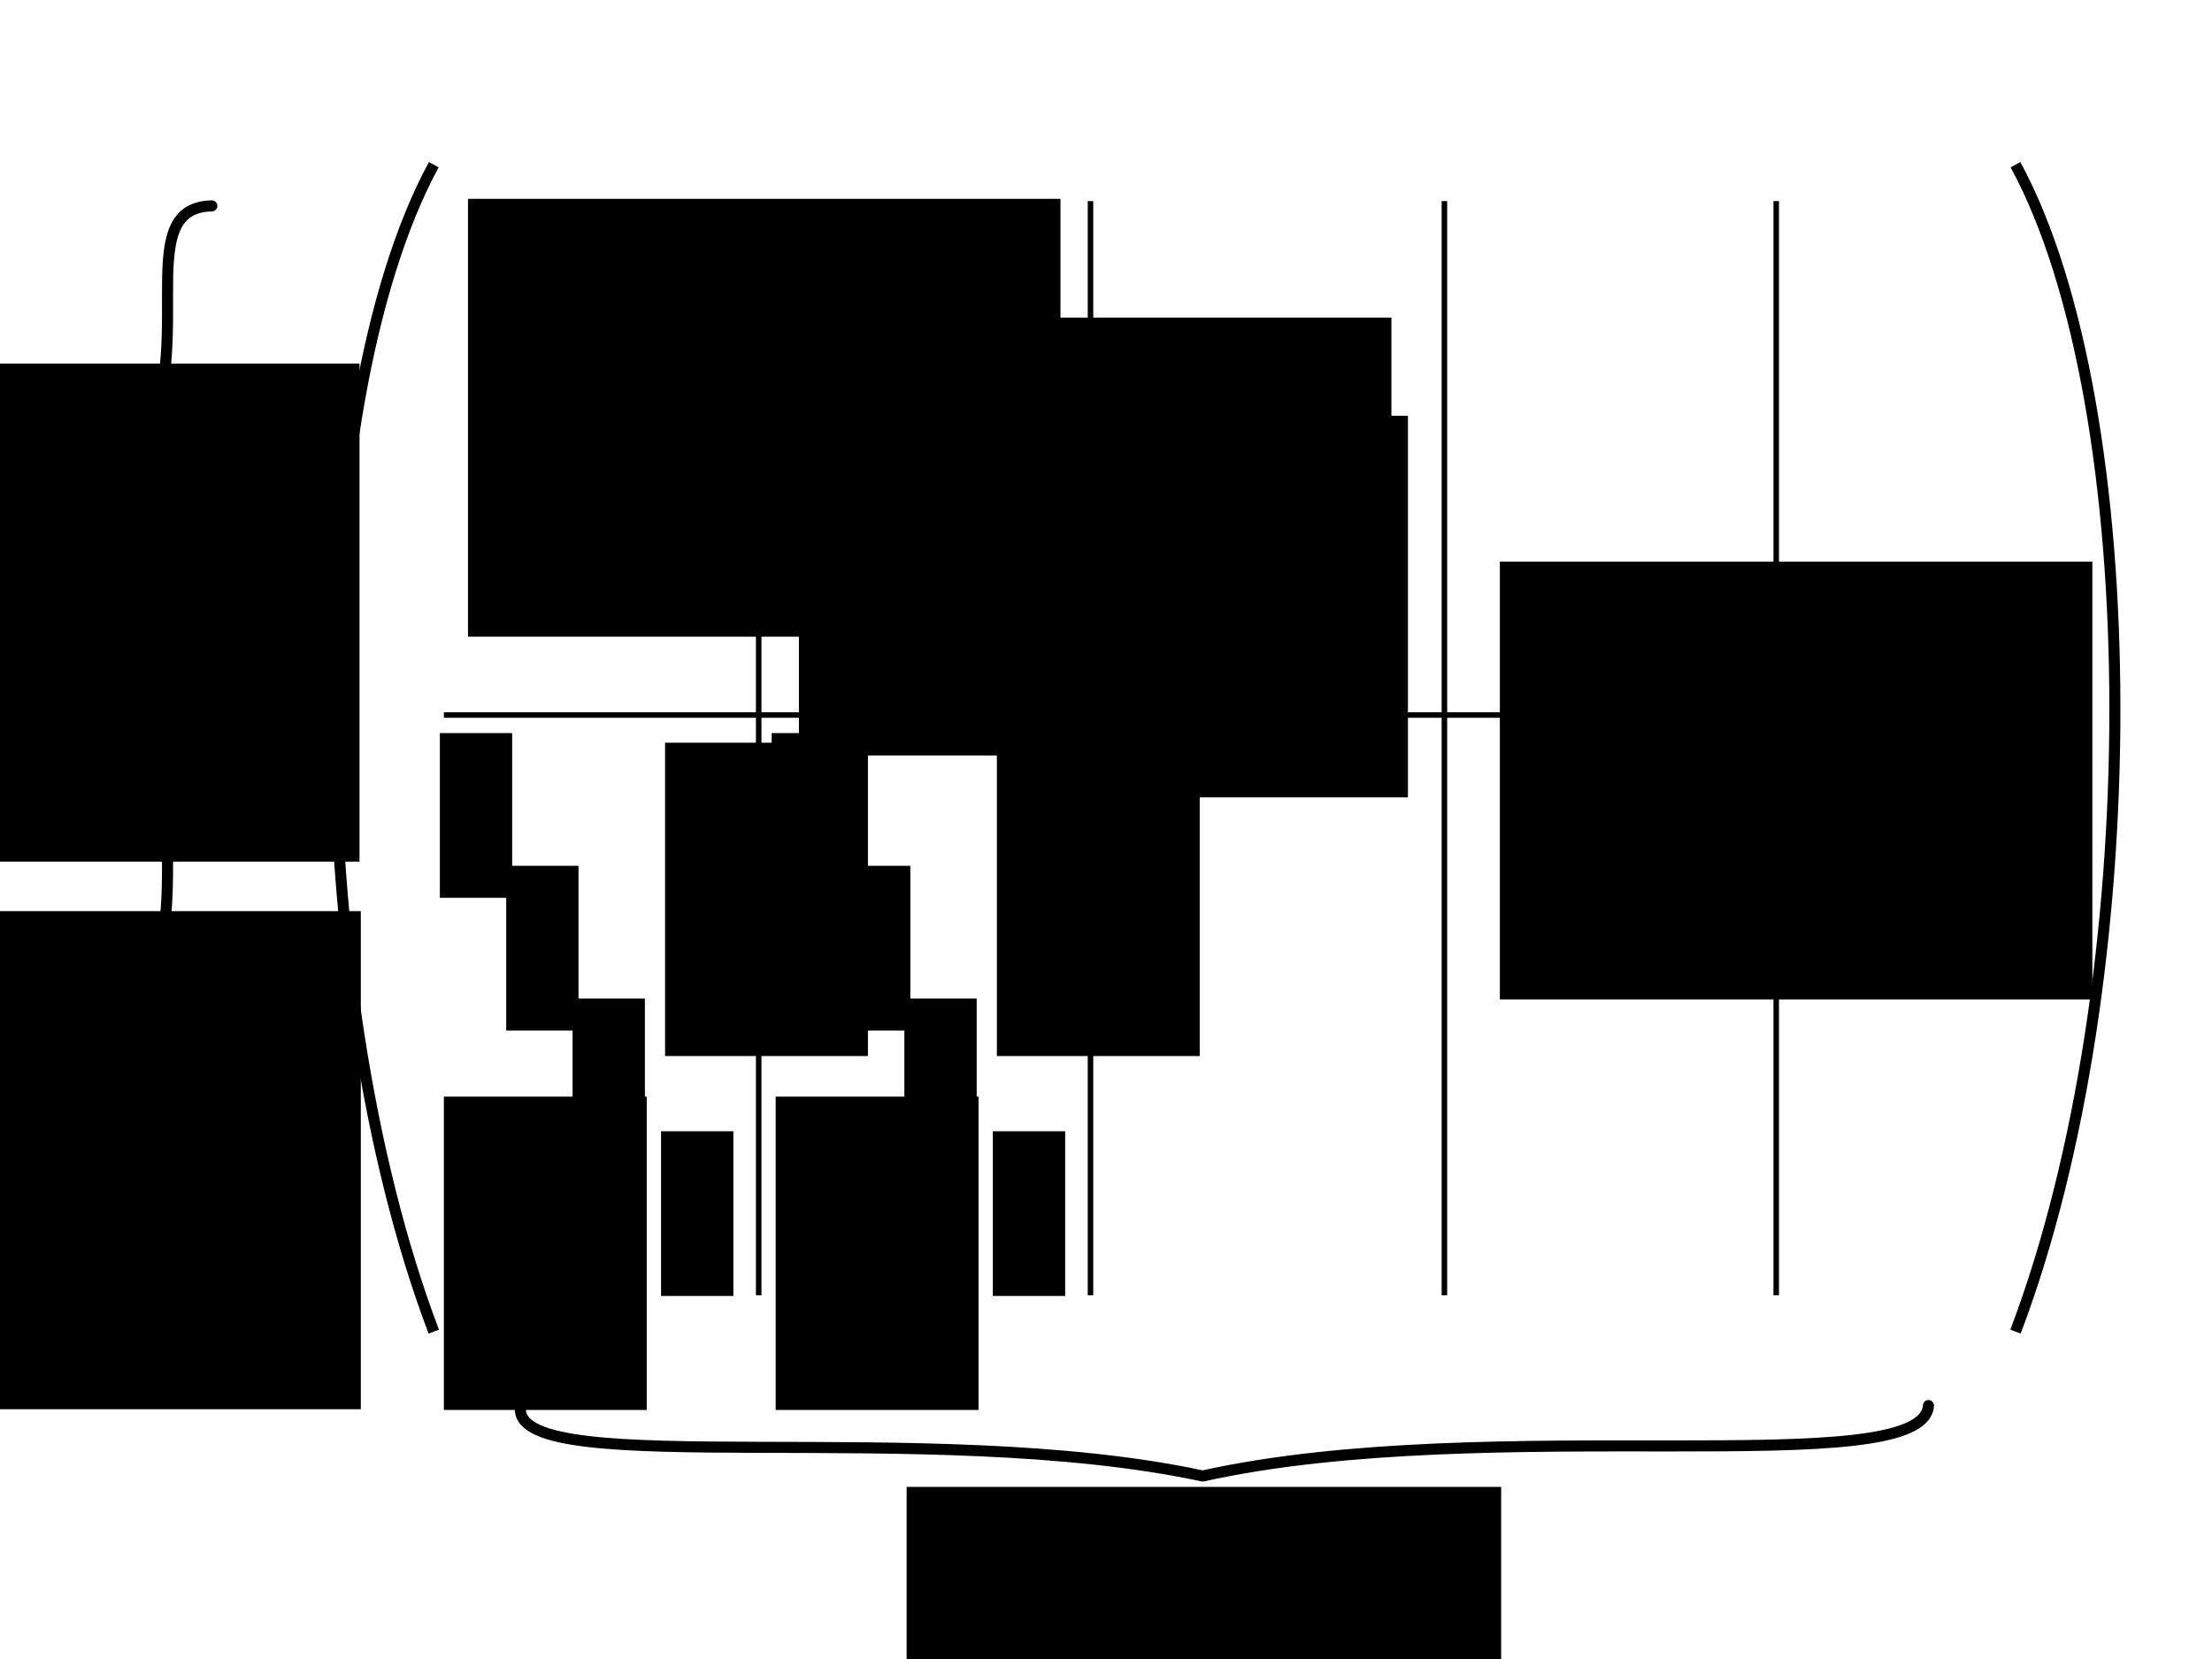 <?xml version="1.0" encoding="UTF-8" standalone="no"?>
<!-- Created with Inkscape (http://www.inkscape.org/) -->

<svg
   xmlns:dc="http://purl.org/dc/elements/1.1/"
   xmlns:cc="http://creativecommons.org/ns#"
   xmlns:rdf="http://www.w3.org/1999/02/22-rdf-syntax-ns#"
   xmlns:svg="http://www.w3.org/2000/svg"
   xmlns="http://www.w3.org/2000/svg"
   xmlns:sodipodi="http://sodipodi.sourceforge.net/DTD/sodipodi-0.dtd"
   xmlns:inkscape="http://www.inkscape.org/namespaces/inkscape"
   width="200"
   height="150"
   id="svg2"
   version="1.1"
   inkscape:version="0.48.4 r9939"
   sodipodi:docname="Nouveau document 1">
  <defs
     id="defs4" />
  <sodipodi:namedview
     id="base"
     pagecolor="#ffffff"
     bordercolor="#666666"
     borderopacity="1.0"
     inkscape:pageopacity="0.0"
     inkscape:pageshadow="2"
     inkscape:zoom="3.8938013"
     inkscape:cx="104.20789"
     inkscape:cy="95.685605"
     inkscape:document-units="px"
     inkscape:current-layer="layer1"
     showgrid="false"
     inkscape:window-width="1680"
     inkscape:window-height="1003"
     inkscape:window-x="0"
     inkscape:window-y="25"
     inkscape:window-maximized="1" />
  <g
     inkscape:label="Calque 1"
     inkscape:groupmode="layer"
     id="layer1"
     transform="translate(0,-902.362)">
    <path
       style="fill:none;stroke:#000000;stroke-width:1px;stroke-linecap:butt;stroke-linejoin:miter;stroke-opacity:1"
       d="m 39.22,917.253 c -11.917,21.947 -12.048,73.779 0,105.508"
       id="path3753"
       inkscape:connector-curvature="0"
       sodipodi:nodetypes="cc" />
    <path
       style="fill:none;stroke:#000000;stroke-width:0.5;stroke-linecap:butt;stroke-linejoin:miter;stroke-miterlimit:4;stroke-opacity:1;stroke-dasharray:none"
       d="m 40.133,64.649 140.93,0"
       id="path3773"
       inkscape:connector-curvature="0"
       transform="translate(0,902.362)"
       sodipodi:nodetypes="cc" />
    <path
       style="fill:none;stroke:#000000;stroke-width:0.5;stroke-linecap:butt;stroke-linejoin:miter;stroke-miterlimit:4;stroke-opacity:1;stroke-dasharray:none"
       d="m 68.598,920.546 0,98.93"
       id="path3773-1"
       inkscape:connector-curvature="0"
       sodipodi:nodetypes="cc" />
    <path
       style="fill:none;stroke:#000000;stroke-width:0.5;stroke-linecap:butt;stroke-linejoin:miter;stroke-miterlimit:4;stroke-opacity:1;stroke-dasharray:none"
       d="m 98.598,920.546 0,98.93"
       id="path3773-1-7"
       inkscape:connector-curvature="0"
       sodipodi:nodetypes="cc" />
    <path
       style="fill:none;stroke:#000000;stroke-width:0.5;stroke-linecap:butt;stroke-linejoin:miter;stroke-miterlimit:4;stroke-opacity:1;stroke-dasharray:none"
       d="m 130.598,920.546 0,98.93"
       id="path3773-1-7-9"
       inkscape:connector-curvature="0"
       sodipodi:nodetypes="cc" />
    <path
       style="fill:none;stroke:#000000;stroke-width:0.5;stroke-linecap:butt;stroke-linejoin:miter;stroke-miterlimit:4;stroke-opacity:1;stroke-dasharray:none"
       d="m 160.598,920.546 0,98.93"
       id="path3773-1-7-9-6"
       inkscape:connector-curvature="0"
       sodipodi:nodetypes="cc" />
    <path
       style="fill:none;stroke:#000000;stroke-width:1px;stroke-linecap:round;stroke-linejoin:round;stroke-opacity:1"
       d="m 19.154,920.976 c -7.686,0.156 -0.671,13.722 -6.992,22.7 5.841,8.565 -0.461,21.353 6.628,21.338"
       id="path3847"
       inkscape:connector-curvature="0"
       sodipodi:nodetypes="ccc" />
    <path
       style="fill:none;stroke:#000000;stroke-width:1px;stroke-linecap:round;stroke-linejoin:round;stroke-opacity:1"
       d="m 19.154,970.976 c -7.686,0.156 -0.671,13.722 -6.992,22.7 5.841,8.565 -0.461,21.353 6.628,21.338"
       id="path3847-3"
       inkscape:connector-curvature="0"
       sodipodi:nodetypes="ccc" />
    <flowRoot
       xml:space="preserve"
       id="flowRoot3867"
       style="font-size:24px;font-style:normal;font-variant:normal;font-weight:normal;font-stretch:normal;line-height:125%;letter-spacing:0px;word-spacing:0px;fill:#000000;fill-opacity:1;stroke:none;font-family:Gentium Basic;-inkscape-font-specification:Gentium Basic"
       transform="translate(1.09,898.73)"><flowRegion
         id="flowRegion3869"><rect
           id="rect3871"
           width="53.571"
           height="39.588"
           x="41.223"
           y="21.61" /></flowRegion><flowPara
         id="flowPara3873"
         style="font-size:12px">1111</flowPara></flowRoot>    <flowRoot
       xml:space="preserve"
       id="flowRoot3867-3"
       style="font-size:24px;font-style:normal;font-variant:normal;font-weight:normal;font-stretch:normal;line-height:125%;letter-spacing:0px;word-spacing:0px;fill:#000000;fill-opacity:1;stroke:none;font-family:Gentium Basic;-inkscape-font-specification:Gentium Basic"
       transform="translate(31.011,909.469)"><flowRegion
         id="flowRegion3869-4"><rect
           id="rect3871-6"
           width="53.571"
           height="39.588"
           x="41.223"
           y="21.61" /></flowRegion><flowPara
         id="flowPara3873-7"
         style="font-size:12px">1111</flowPara></flowRoot>    <flowRoot
       xml:space="preserve"
       id="flowRoot3867-35"
       style="font-size:24px;font-style:normal;font-variant:normal;font-weight:normal;font-stretch:normal;line-height:125%;letter-spacing:0px;word-spacing:0px;fill:#000000;fill-opacity:1;stroke:none;font-family:Gentium Basic;-inkscape-font-specification:Gentium Basic"
       transform="translate(94.388,931.53)"><flowRegion
         id="flowRegion3869-1"><rect
           id="rect3871-3"
           width="53.571"
           height="39.588"
           x="41.223"
           y="21.61" /></flowRegion><flowPara
         id="flowPara3873-6"
         style="font-size:12px">1111</flowPara></flowRoot>    <flowRoot
       xml:space="preserve"
       id="flowRoot3929"
       style="font-size:24px;font-style:normal;font-variant:normal;font-weight:normal;font-stretch:normal;text-align:center;line-height:125%;letter-spacing:0px;word-spacing:0px;text-anchor:middle;fill:#000000;fill-opacity:1;stroke:none;font-family:Gentium Basic;-inkscape-font-specification:Gentium Basic"
       transform="translate(-1.271,911.987)"><flowRegion
         id="flowRegion3931"><rect
           id="rect3933"
           width="25.787"
           height="34.504"
           x="102.784"
           y="27.966"
           style="text-align:center;text-anchor:middle" /></flowRegion><flowPara
         id="flowPara3935"
         style="font-size:12px;text-align:center;text-anchor:middle">…</flowPara></flowRoot>    <flowRoot
       xml:space="preserve"
       id="flowRoot3937"
       style="font-size:24px;font-style:normal;font-variant:normal;font-weight:normal;font-stretch:normal;line-height:125%;letter-spacing:0px;word-spacing:0px;fill:#000000;fill-opacity:1;stroke:none;font-family:Gentium Basic;-inkscape-font-specification:Gentium Basic"
       transform="translate(0,902.362)"><flowRegion
         id="flowRegion3939"><rect
           id="rect3941"
           width="6.538"
           height="14.891"
           x="39.77"
           y="66.283" /></flowRegion><flowPara
         id="flowPara3943"
         style="font-size:12px">1</flowPara></flowRoot>    <flowRoot
       transform="translate(6,914.362)"
       xml:space="preserve"
       id="flowRoot3937-4"
       style="font-size:24px;font-style:normal;font-variant:normal;font-weight:normal;font-stretch:normal;line-height:125%;letter-spacing:0px;word-spacing:0px;fill:#000000;fill-opacity:1;stroke:none;font-family:Gentium Basic;-inkscape-font-specification:Gentium Basic"><flowRegion
         id="flowRegion3939-1"><rect
           id="rect3941-8"
           width="6.538"
           height="14.891"
           x="39.77"
           y="66.283" /></flowRegion><flowPara
         id="flowPara3943-8"
         style="font-size:12px">1</flowPara></flowRoot>    <flowRoot
       transform="translate(12,926.362)"
       xml:space="preserve"
       id="flowRoot3937-4-5"
       style="font-size:24px;font-style:normal;font-variant:normal;font-weight:normal;font-stretch:normal;line-height:125%;letter-spacing:0px;word-spacing:0px;fill:#000000;fill-opacity:1;stroke:none;font-family:Gentium Basic;-inkscape-font-specification:Gentium Basic"><flowRegion
         id="flowRegion3939-1-8"><rect
           id="rect3941-8-1"
           width="6.538"
           height="14.891"
           x="39.77"
           y="66.283" /></flowRegion><flowPara
         id="flowPara3943-8-9"
         style="font-size:12px">1</flowPara></flowRoot>    <flowRoot
       transform="translate(20,938.362)"
       xml:space="preserve"
       id="flowRoot3937-4-5-7"
       style="font-size:24px;font-style:normal;font-variant:normal;font-weight:normal;font-stretch:normal;line-height:125%;letter-spacing:0px;word-spacing:0px;fill:#000000;fill-opacity:1;stroke:none;font-family:Gentium Basic;-inkscape-font-specification:Gentium Basic"><flowRegion
         id="flowRegion3939-1-8-4"><rect
           id="rect3941-8-1-3"
           width="6.538"
           height="14.891"
           x="39.77"
           y="66.283" /></flowRegion><flowPara
         id="flowPara3943-8-9-8"
         style="font-size:12px">1</flowPara></flowRoot>    <flowRoot
       xml:space="preserve"
       id="flowRoot4039"
       style="font-size:24px;font-style:normal;font-variant:normal;font-weight:normal;font-stretch:normal;line-height:125%;letter-spacing:0px;word-spacing:0px;fill:#000000;fill-opacity:1;stroke:none;font-family:Gentium Basic;-inkscape-font-specification:Gentium Basic"
       transform="translate(3.087,907.992)"><flowRegion
         id="flowRegion4041"><rect
           id="rect4043"
           width="18.341"
           height="28.329"
           x="37.046"
           y="93.523" /></flowRegion><flowPara
         id="flowPara4045"
         style="font-size:12px">0</flowPara></flowRoot>    <path
       style="fill:none;stroke:#000000;stroke-width:1px;stroke-linecap:butt;stroke-linejoin:miter;stroke-opacity:1"
       d="m 182.233,917.253 c 11.917,21.947 12.048,73.779 0,105.508"
       id="path3753-0"
       inkscape:connector-curvature="0"
       sodipodi:nodetypes="cc" />
    <flowRoot
       xml:space="preserve"
       id="flowRoot4039-9"
       style="font-size:24px;font-style:normal;font-variant:normal;font-weight:normal;font-stretch:normal;line-height:125%;letter-spacing:0px;word-spacing:0px;fill:#000000;fill-opacity:1;stroke:none;font-family:Gentium Basic;-inkscape-font-specification:Gentium Basic"
       transform="translate(23.087,875.992)"><flowRegion
         id="flowRegion4041-9"><rect
           id="rect4043-4"
           width="18.341"
           height="28.329"
           x="37.046"
           y="93.523" /></flowRegion><flowPara
         id="flowPara4045-9"
         style="font-size:12px">0</flowPara></flowRoot>    <flowRoot
       transform="translate(30,902.362)"
       xml:space="preserve"
       id="flowRoot3937-1"
       style="font-size:24px;font-style:normal;font-variant:normal;font-weight:normal;font-stretch:normal;line-height:125%;letter-spacing:0px;word-spacing:0px;fill:#000000;fill-opacity:1;stroke:none;font-family:Gentium Basic;-inkscape-font-specification:Gentium Basic"><flowRegion
         id="flowRegion3939-4"><rect
           id="rect3941-9"
           width="6.538"
           height="14.891"
           x="39.77"
           y="66.283" /></flowRegion><flowPara
         id="flowPara3943-7"
         style="font-size:12px">1</flowPara></flowRoot>    <flowRoot
       transform="translate(36,914.362)"
       xml:space="preserve"
       id="flowRoot3937-4-7"
       style="font-size:24px;font-style:normal;font-variant:normal;font-weight:normal;font-stretch:normal;line-height:125%;letter-spacing:0px;word-spacing:0px;fill:#000000;fill-opacity:1;stroke:none;font-family:Gentium Basic;-inkscape-font-specification:Gentium Basic"><flowRegion
         id="flowRegion3939-1-4"><rect
           id="rect3941-8-3"
           width="6.538"
           height="14.891"
           x="39.77"
           y="66.283" /></flowRegion><flowPara
         id="flowPara3943-8-6"
         style="font-size:12px">1</flowPara></flowRoot>    <flowRoot
       transform="translate(42,926.362)"
       xml:space="preserve"
       id="flowRoot3937-4-5-1"
       style="font-size:24px;font-style:normal;font-variant:normal;font-weight:normal;font-stretch:normal;line-height:125%;letter-spacing:0px;word-spacing:0px;fill:#000000;fill-opacity:1;stroke:none;font-family:Gentium Basic;-inkscape-font-specification:Gentium Basic"><flowRegion
         id="flowRegion3939-1-8-8"><rect
           id="rect3941-8-1-1"
           width="6.538"
           height="14.891"
           x="39.77"
           y="66.283" /></flowRegion><flowPara
         id="flowPara3943-8-9-4"
         style="font-size:12px">1</flowPara></flowRoot>    <flowRoot
       transform="translate(50,938.362)"
       xml:space="preserve"
       id="flowRoot3937-4-5-7-3"
       style="font-size:24px;font-style:normal;font-variant:normal;font-weight:normal;font-stretch:normal;line-height:125%;letter-spacing:0px;word-spacing:0px;fill:#000000;fill-opacity:1;stroke:none;font-family:Gentium Basic;-inkscape-font-specification:Gentium Basic"><flowRegion
         id="flowRegion3939-1-8-4-0"><rect
           id="rect3941-8-1-3-8"
           width="6.538"
           height="14.891"
           x="39.77"
           y="66.283" /></flowRegion><flowPara
         id="flowPara3943-8-9-8-4"
         style="font-size:12px">1</flowPara></flowRoot>    <flowRoot
       xml:space="preserve"
       id="flowRoot4039-8"
       style="font-size:24px;font-style:normal;font-variant:normal;font-weight:normal;font-stretch:normal;line-height:125%;letter-spacing:0px;word-spacing:0px;fill:#000000;fill-opacity:1;stroke:none;font-family:Gentium Basic;-inkscape-font-specification:Gentium Basic"
       transform="translate(33.087,907.992)"><flowRegion
         id="flowRegion4041-8"><rect
           id="rect4043-1"
           width="18.341"
           height="28.329"
           x="37.046"
           y="93.523" /></flowRegion><flowPara
         id="flowPara4045-6"
         style="font-size:12px">0</flowPara></flowRoot>    <flowRoot
       xml:space="preserve"
       id="flowRoot4039-9-0"
       style="font-size:24px;font-style:normal;font-variant:normal;font-weight:normal;font-stretch:normal;line-height:125%;letter-spacing:0px;word-spacing:0px;fill:#000000;fill-opacity:1;stroke:none;font-family:Gentium Basic;-inkscape-font-specification:Gentium Basic"
       transform="translate(53.087,875.992)"><flowRegion
         id="flowRegion4041-9-0"><rect
           id="rect4043-4-6"
           width="18.341"
           height="28.329"
           x="37.046"
           y="93.523" /></flowRegion><flowPara
         id="flowPara4045-9-6"
         style="font-size:12px">0</flowPara></flowRoot>    <path
       style="fill:none;stroke:#000000;stroke-width:1;stroke-linecap:round;stroke-linejoin:round;stroke-miterlimit:4;stroke-opacity:1;stroke-dasharray:none"
       d="m 174.363,1029.447 c -0.452,7.001 -39.67,0.612 -65.625,6.369 -24.763,-5.321 -61.733,0.42 -61.688,-6.038"
       id="path3847-3-6"
       inkscape:connector-curvature="0"
       sodipodi:nodetypes="ccc" />
    <flowRoot
       xml:space="preserve"
       id="flowRoot4197"
       style="font-size:24px;font-style:normal;font-variant:normal;font-weight:normal;font-stretch:normal;line-height:125%;letter-spacing:0px;word-spacing:0px;fill:#000000;fill-opacity:1;stroke:none;font-family:Gentium Basic;-inkscape-font-specification:Gentium Basic"
       transform="translate(-15.436,904.723)"><flowRegion
         id="flowRegion4199"><rect
           id="rect4201"
           width="53.753"
           height="45.036"
           x="-5.811"
           y="30.508" /></flowRegion><flowPara
         id="flowPara4203"
         style="font-size:12px;text-align:center;text-anchor:middle">n</flowPara></flowRoot>    <flowRoot
       xml:space="preserve"
       id="flowRoot4197-4"
       style="font-size:24px;font-style:normal;font-variant:normal;font-weight:normal;font-stretch:normal;line-height:125%;letter-spacing:0px;word-spacing:0px;fill:#000000;fill-opacity:1;stroke:none;font-family:Gentium Basic;-inkscape-font-specification:Gentium Basic"
       transform="translate(-15.319,954.235)"><flowRegion
         id="flowRegion4199-6"><rect
           id="rect4201-7"
           width="53.753"
           height="45.036"
           x="-5.811"
           y="30.508" /></flowRegion><flowPara
         id="flowPara4203-3"
         style="font-size:12px;text-align:center;text-anchor:middle">n</flowPara></flowRoot>    <flowRoot
       xml:space="preserve"
       id="flowRoot4197-3"
       style="font-size:24px;font-style:normal;font-variant:normal;font-weight:normal;font-stretch:normal;line-height:125%;letter-spacing:0px;word-spacing:0px;fill:#000000;fill-opacity:1;stroke:none;font-family:Gentium Basic;-inkscape-font-specification:Gentium Basic"
       transform="translate(87.785,1006.294)"><flowRegion
         id="flowRegion4199-7"><rect
           id="rect4201-6"
           width="53.753"
           height="45.036"
           x="-5.811"
           y="30.508" /></flowRegion><flowPara
         id="flowPara4203-7"
         style="font-size:12px;text-align:center;text-anchor:middle">n²</flowPara></flowRoot>  </g>
</svg>
